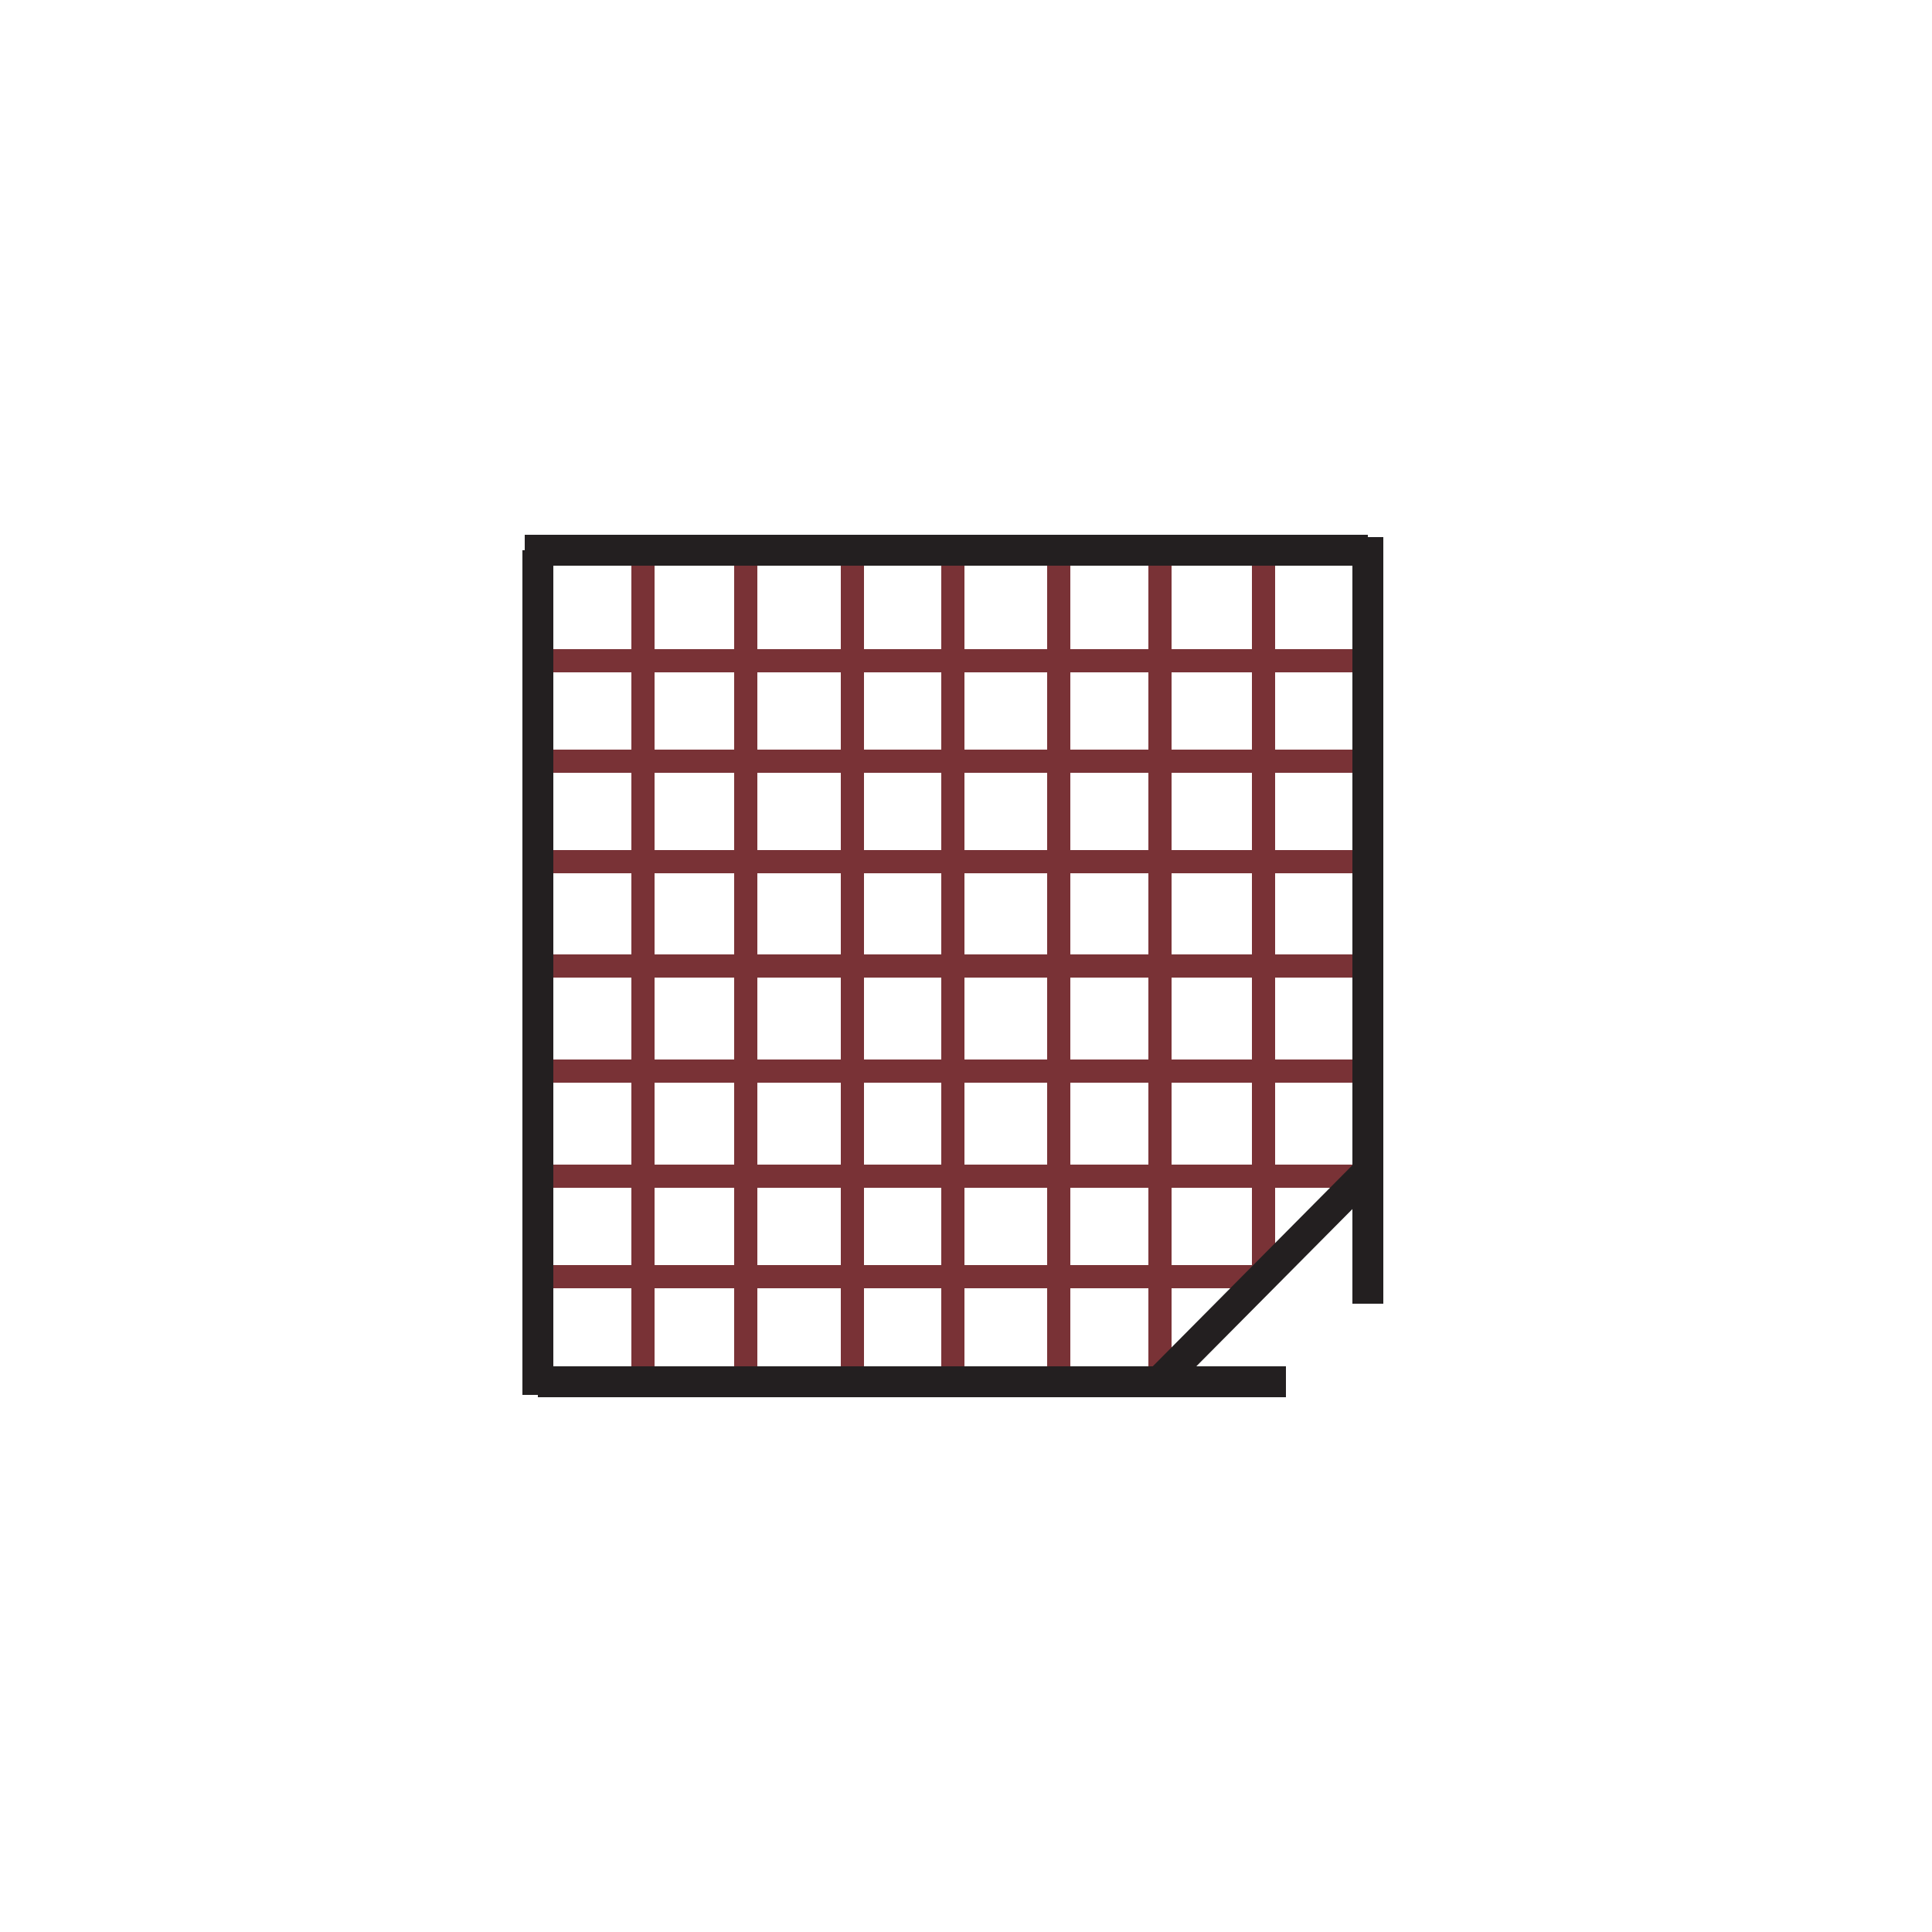<svg xmlns="http://www.w3.org/2000/svg" viewBox="0 0 250 250"><path d="M69.5 111.5h107.4m-107.4-13h107.4m-107.4-13h107.4M69.5 125h107.4M69.5 138.6h107.4M69.5 152.2h107.4m-107.4 13h94M83.2 72v105.2M96.5 72v105.2M110.3 72v105.2m13-105.2v105.2M137 72v105.2M150.1 72v105.2M163.5 72v93.2" fill="none" stroke="#793236" stroke-width="3"/><path d="M166.4 178.8H69.6m0 1.7V71.2m-1.7 0H177m0-1.7v99.2m0-17.1l-27 27.2" stroke="#231f20" stroke-width="4" fill="none"/></svg>